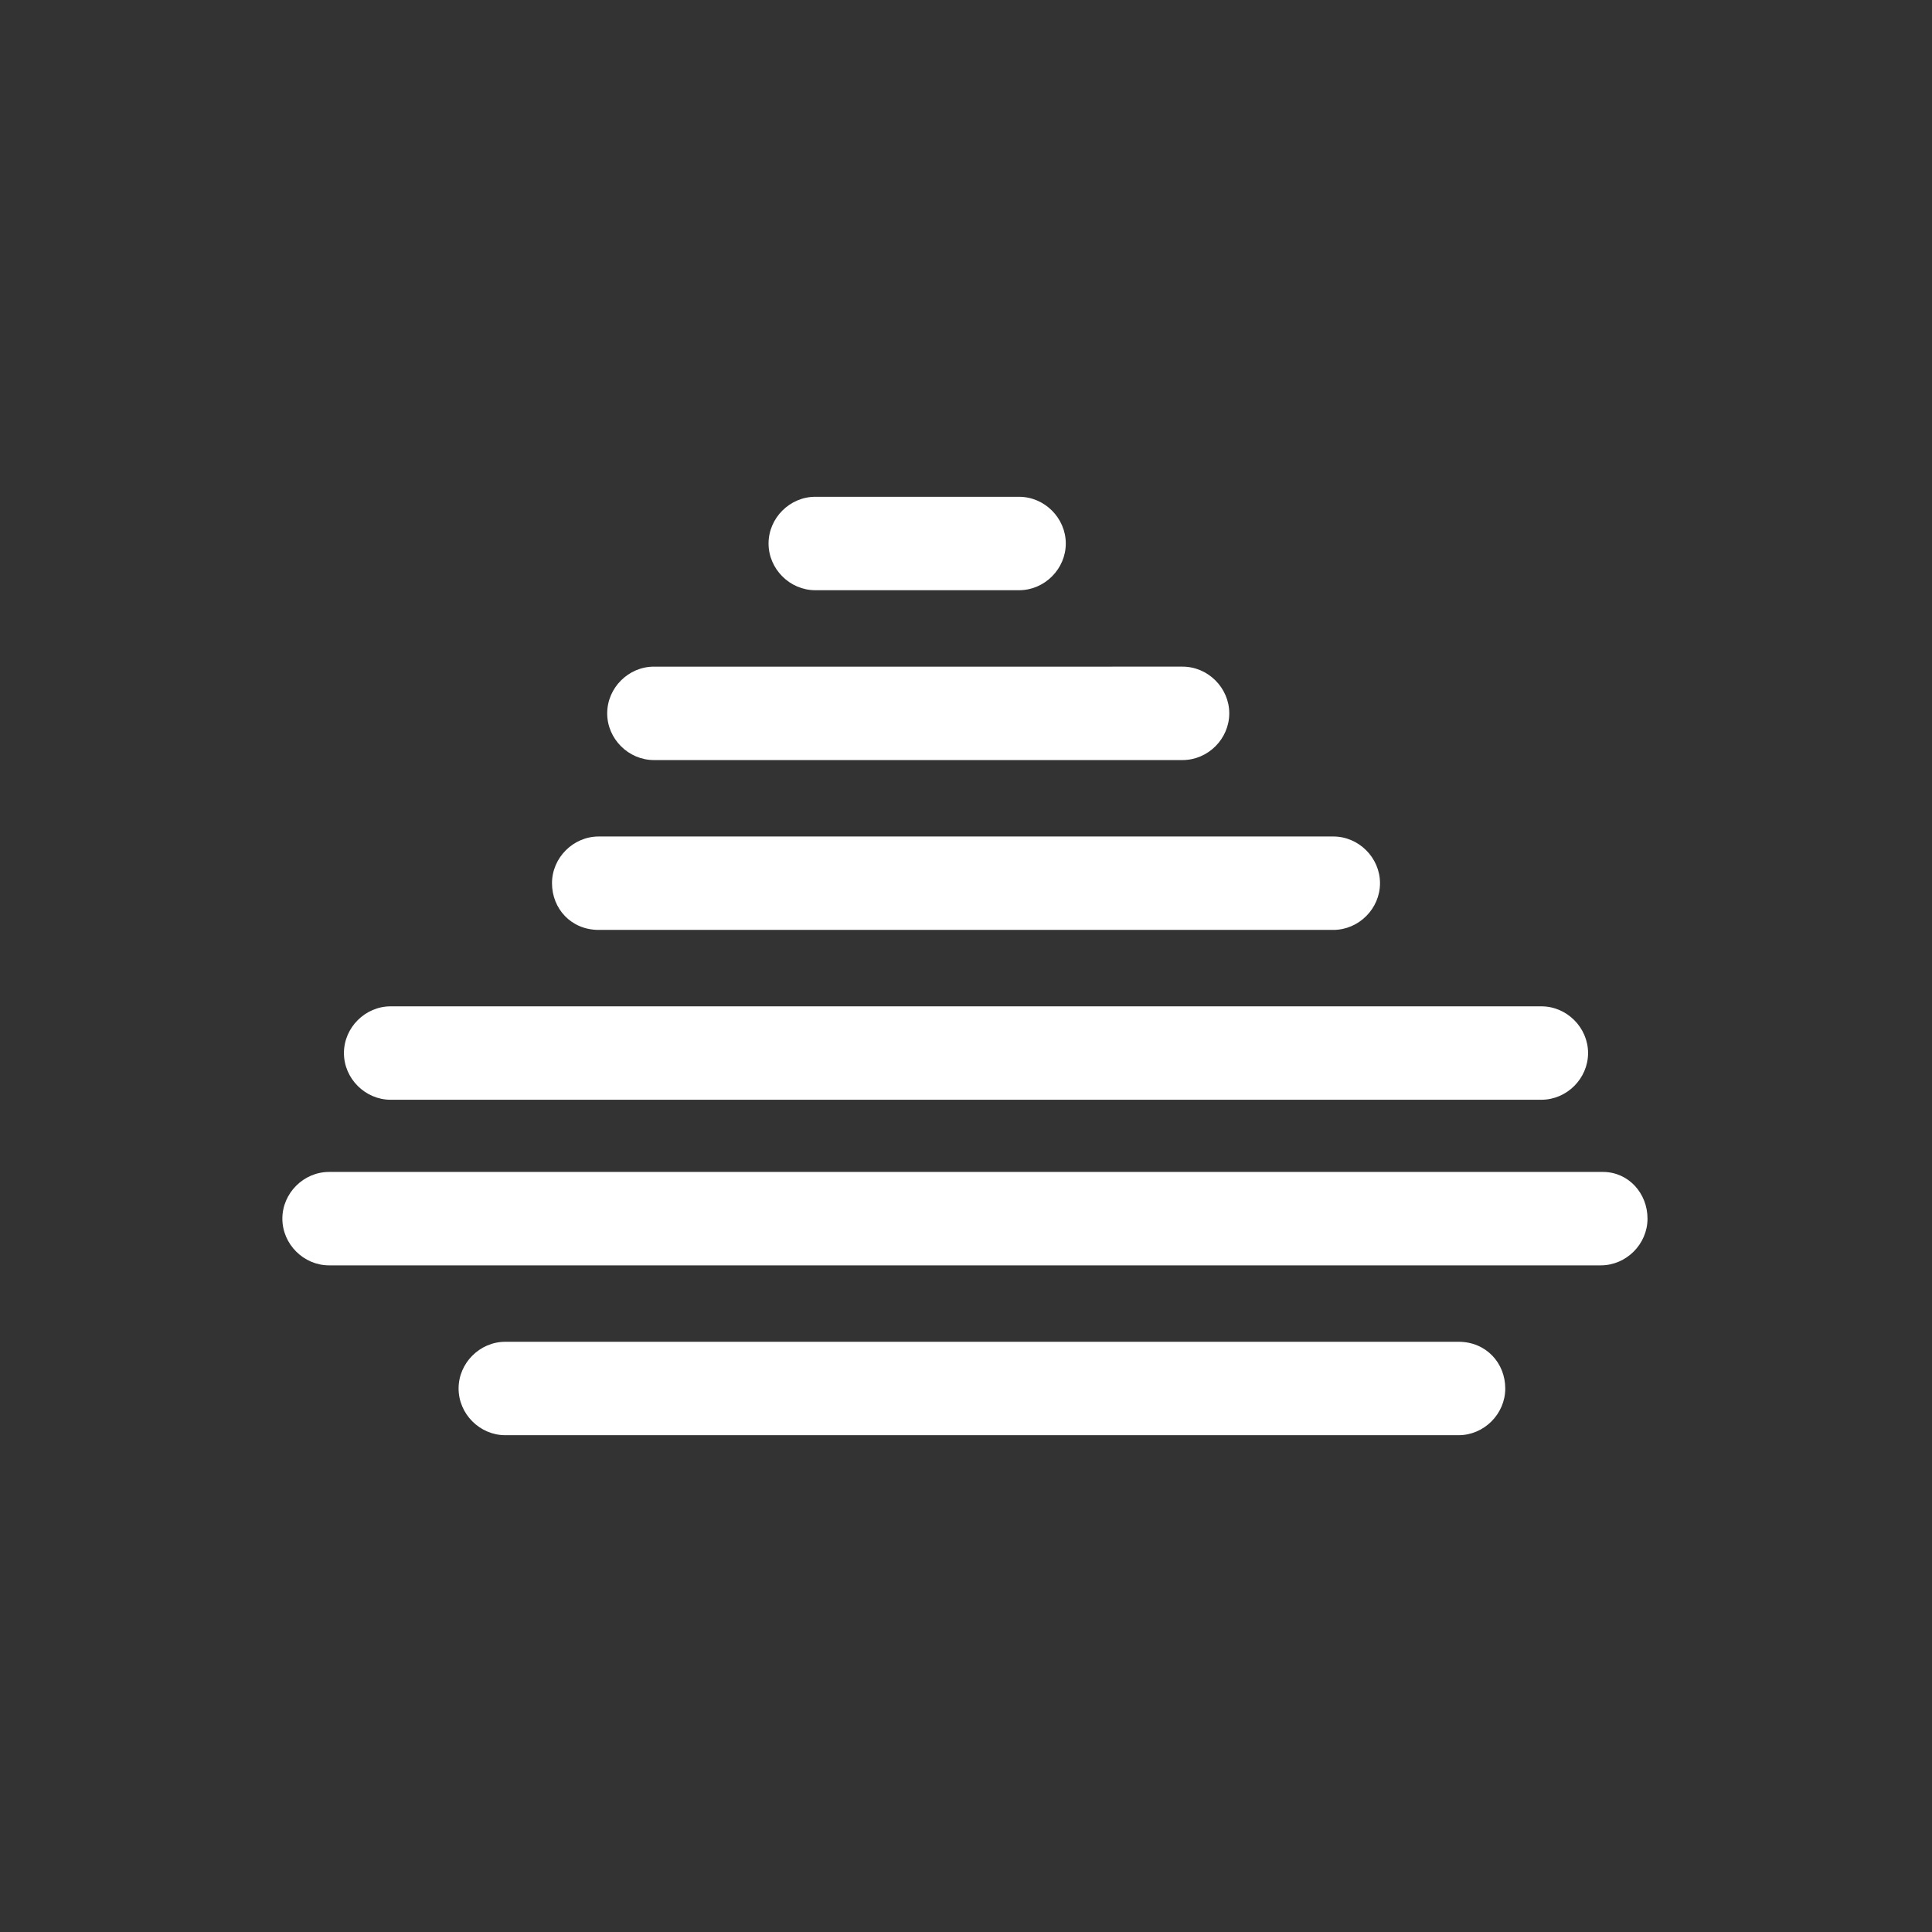 <?xml version="1.0" encoding="utf-8"?>
<!-- Generator: Adobe Illustrator 18.0.0, SVG Export Plug-In . SVG Version: 6.00 Build 0)  -->
<!DOCTYPE svg PUBLIC "-//W3C//DTD SVG 1.1//EN" "http://www.w3.org/Graphics/SVG/1.1/DTD/svg11.dtd">
<svg fill="#fff" version="1.1" id="Layer_1" xmlns="http://www.w3.org/2000/svg" xmlns:xlink="http://www.w3.org/1999/xlink" x="0px" y="0px"
	 viewBox="0 0 91 91" enable-background="new 0 0 91 91" xml:space="preserve">
<rect x="0" y="0" width="91" height="91" fill="#333333" stroke="none"/>
<g>
	<path d="M68.7,63.2H23.8c-1.2,0-2.2,1-2.2,2.2s1,2.2,2.2,2.2h44.9c1.2,0,2.2-1,2.2-2.2S70,63.2,68.7,63.2z"/>
	<path d="M75.5,55.2H15.5c-1.2,0-2.2,1-2.2,2.2s1,2.2,2.2,2.2h59.9c1.2,0,2.2-1,2.2-2.2S76.7,55.2,75.5,55.2z"/>
	<path d="M18.4,51.8h54.2c1.2,0,2.2-1,2.2-2.2s-1-2.2-2.2-2.2H18.4c-1.2,0-2.2,1-2.2,2.2S17.2,51.8,18.4,51.8z"/>
	<path d="M28.2,43.8h34.6c1.2,0,2.2-1,2.2-2.2s-1-2.2-2.2-2.2H28.2c-1.2,0-2.2,1-2.2,2.2S26.9,43.8,28.2,43.8z"/>
	<path d="M30.8,35.8h24.9c1.2,0,2.2-1,2.2-2.2s-1-2.2-2.2-2.2H30.8c-1.2,0-2.2,1-2.2,2.2S29.6,35.8,30.8,35.8z"/>
	<path d="M38.4,27.8H48c1.2,0,2.2-1,2.2-2.2s-1-2.2-2.2-2.2h-9.6c-1.2,0-2.2,1-2.2,2.2S37.2,27.8,38.4,27.8z"/>
</g>
</svg>
